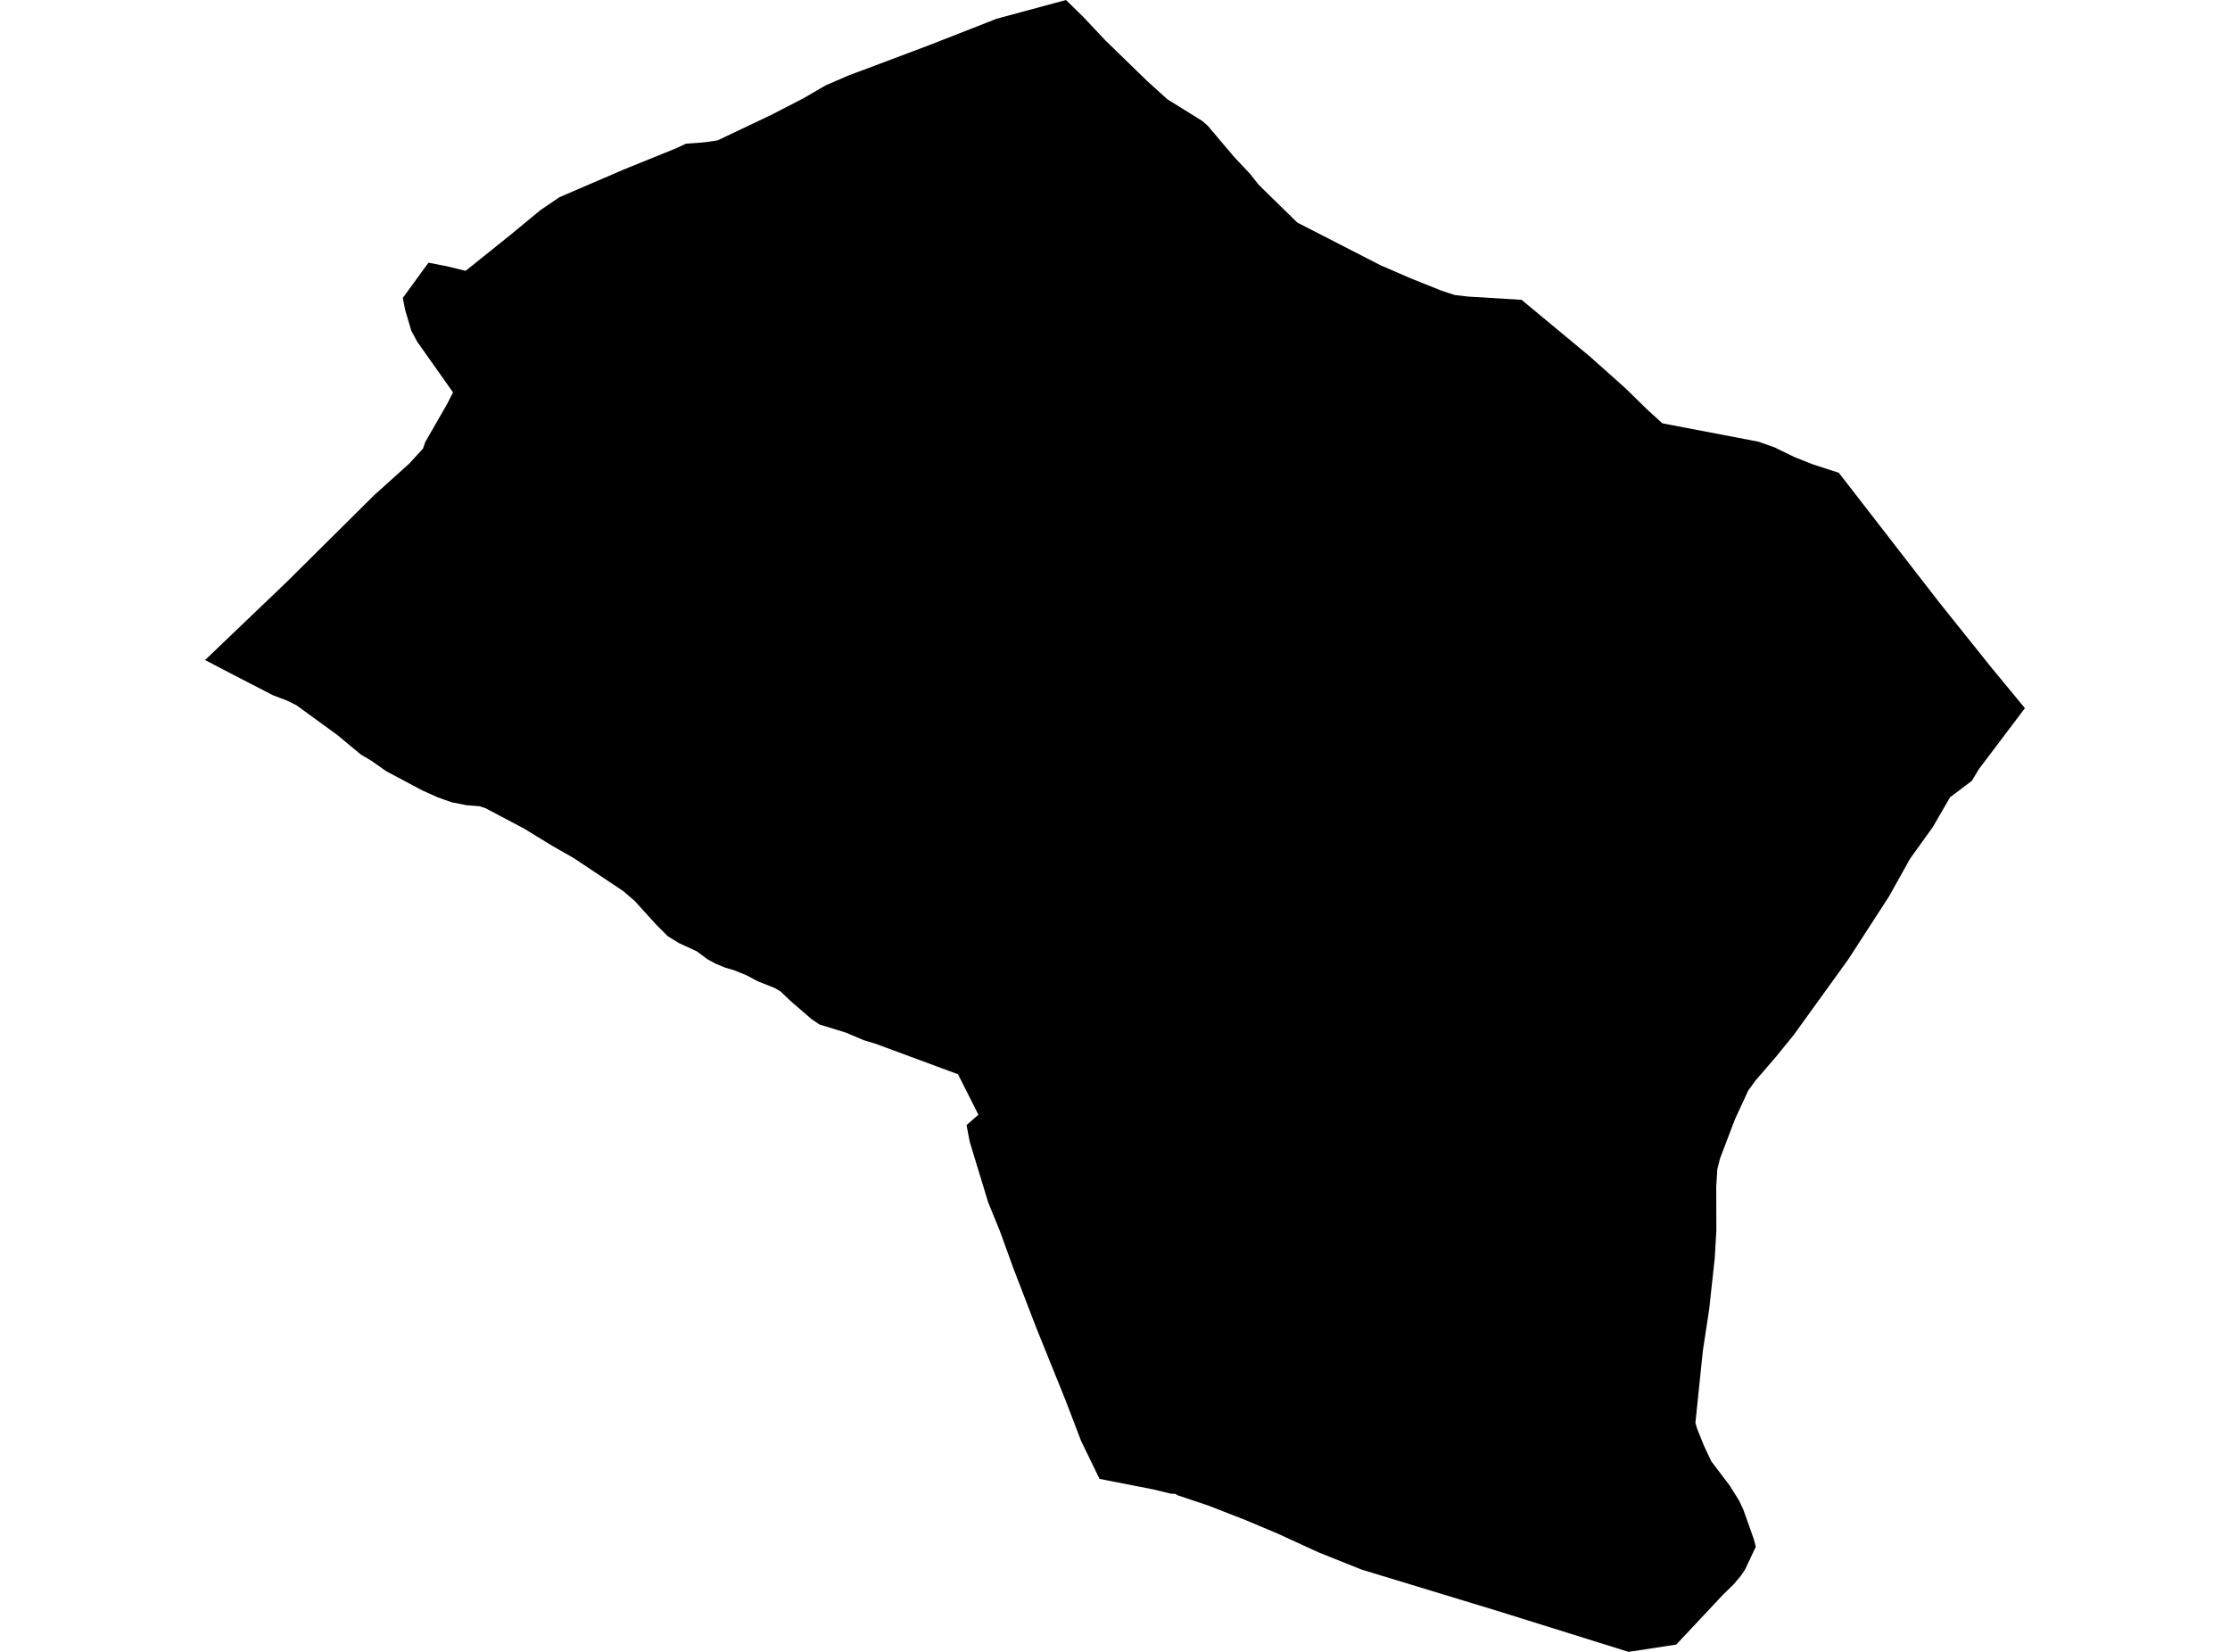 <?xml version='1.0'?>
<svg  baseProfile = 'tiny' width = '540' height = '400' stroke-linecap = 'round' stroke-linejoin = 'round' version='1.1' xmlns='http://www.w3.org/2000/svg'>
<path id='0202701001' title='0202701001'  d='M 490.339 171.486 479.131 186.32 477.501 189.071 472.198 193.071 468.053 200.248 462.53 207.935 457.417 217.093 447.528 232.361 440.092 242.67 434.317 250.662 430.027 255.934 425.098 261.656 423.346 264.064 420.146 270.974 416.519 280.505 415.849 283.118 415.757 284.711 415.59 287.332 415.62 298.021 415.224 304.703 413.891 316.962 412.344 327.148 410.546 344.55 410.988 346.028 412.595 350.028 414.363 353.807 418.896 359.787 421.136 363.391 422.157 365.563 424.709 372.762 425.174 374.553 422.584 380.038 421.532 381.608 419.719 383.734 417.319 386.065 406.432 397.669 405.906 398.232 394.363 400 362.676 390.103 329.686 380.069 319.241 375.886 309.489 371.406 301.611 368.084 292.552 364.557 285.375 362.157 284.476 361.707 283.569 361.707 279.364 360.679 266.251 358.111 261.772 348.877 257.985 338.973 250.93 321.51 245.414 307.171 242.176 298.242 239.273 291.095 234.824 276.49 234.046 272.444 236.926 269.93 231.982 260.132 212.157 252.795 209.117 251.866 204.82 250.045 198.474 248.094 196.592 246.845 191.533 242.479 189.019 240.087 187.693 239.287 183.518 237.626 180.706 236.14 177.621 234.898 175.663 234.335 173.347 233.39 171.282 232.262 168.76 230.373 164.402 228.361 161.69 226.693 158.81 223.798 153.705 218.183 150.939 215.79 138.932 207.783 133.721 204.819 126.97 200.674 117.492 195.669 116.936 195.509 116.19 195.242 112.86 194.968 109.325 194.259 106.072 193.109 102.239 191.387 93.508 186.739 89.935 184.217 87.466 182.77 84.823 180.598 81.783 178.046 71.749 170.755 69.524 169.658 66.088 168.347 56.579 163.441 49.661 159.829 69.493 140.858 90.575 119.937 99.07 112.287 102.437 108.623 102.994 107.007 108.213 97.933 109.698 95.015 101.02 82.734 99.596 80.09 98.095 74.993 97.539 72.143 103.756 63.61 108.015 64.433 112.091 65.416 112.761 65.576 123.428 57.02 130.818 50.917 135.42 47.778 150.947 41.089 163.838 35.862 166.071 34.803 168.912 34.597 170.97 34.415 173.781 33.988 186.748 27.824 192.676 24.769 194.451 23.855 199.952 20.662 205.666 18.194 210.184 16.518 224.888 10.979 237.368 6.095 241.353 4.533 258.13 0 262.358 4.137 267.623 9.737 277.68 19.512 282.678 24.038 286.419 26.361 291.127 29.287 292.445 30.43 298.86 38.018 302.716 42.117 304.757 44.692 306.296 46.216 314.136 53.888 334.334 64.25 341.633 67.412 349.054 70.383 352.277 71.442 355.507 71.816 368.451 72.601 385.007 86.337 393.624 94.032 398.828 99.122 402.538 102.505 425.791 106.947 429.906 108.402 430.553 108.752 434.599 110.703 438.964 112.44 445.28 114.489 469.547 145.818 482.186 161.612 490.339 171.486 Z' />
</svg>